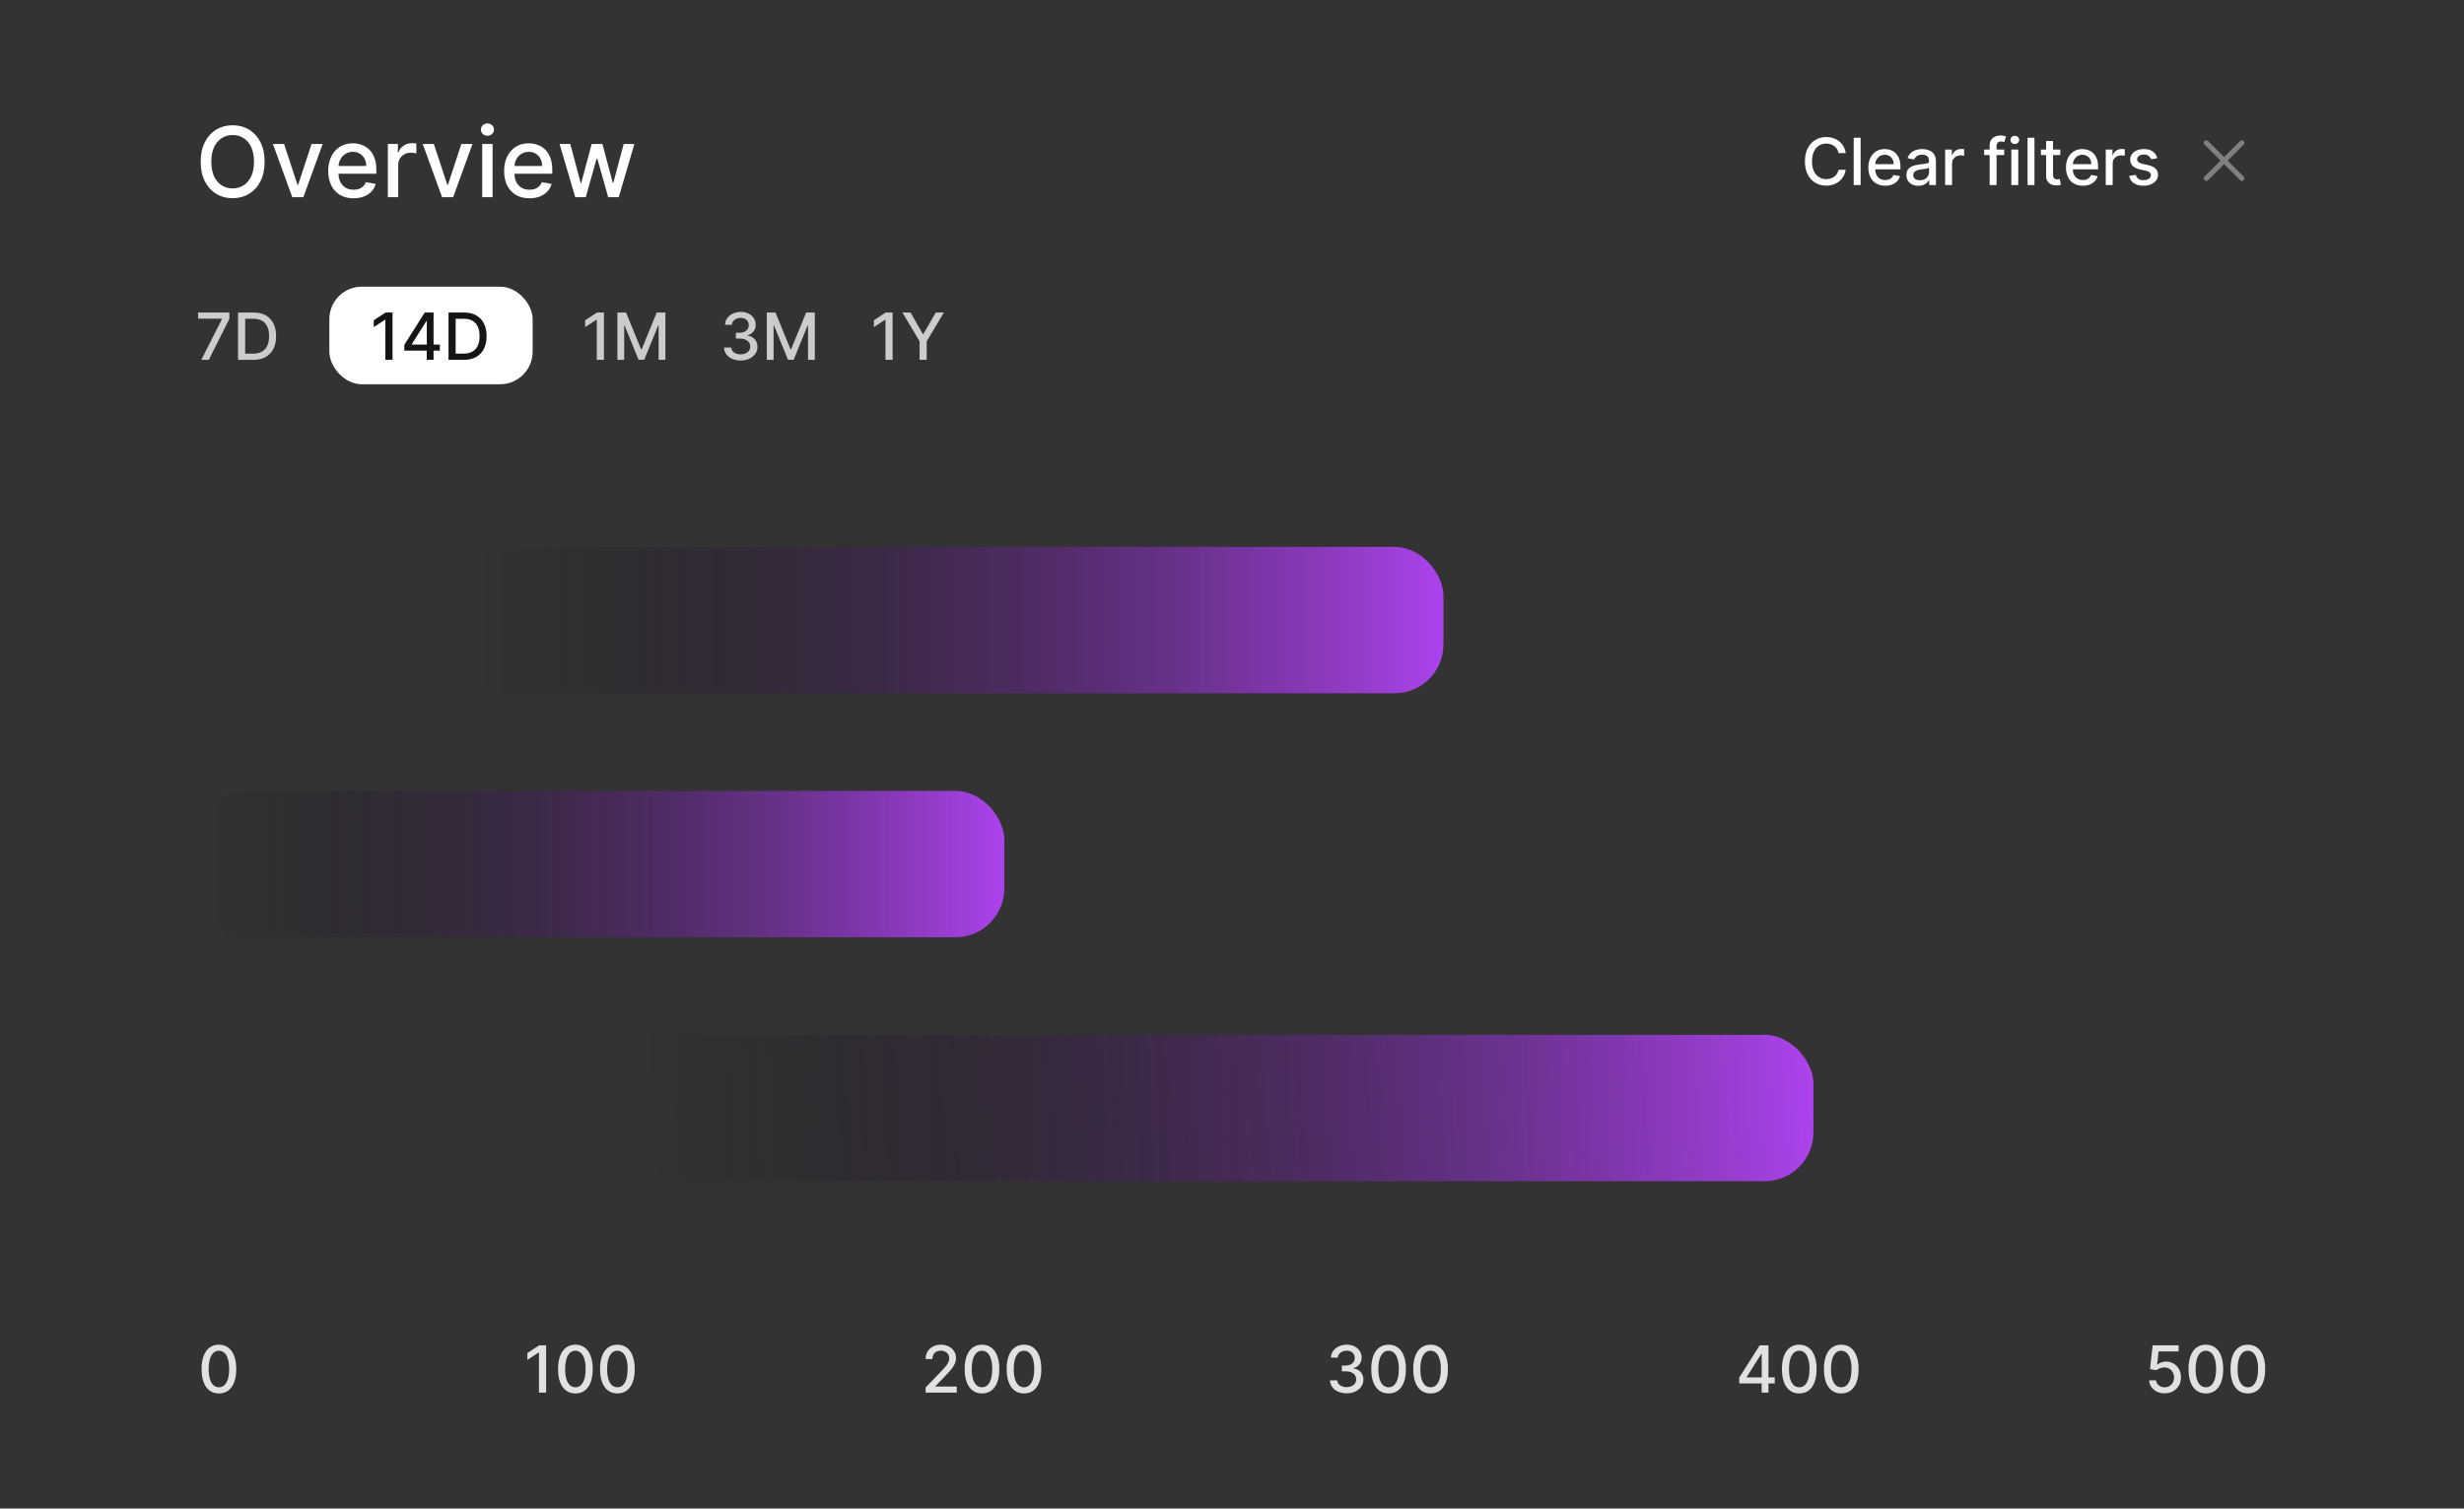 <svg width="606" height="371" viewBox="0 0 606 371" fill="none" xmlns="http://www.w3.org/2000/svg">
<rect x="0" y="0" width="606" height="371" fill="#333333" stroke="none"/>
<path d="M65.079 39.773C65.079 41.636 64.739 43.239 64.057 44.58C63.375 45.915 62.44 46.943 61.253 47.665C60.071 48.381 58.727 48.739 57.222 48.739C55.71 48.739 54.361 48.381 53.173 47.665C51.992 46.943 51.06 45.912 50.378 44.571C49.696 43.23 49.355 41.631 49.355 39.773C49.355 37.909 49.696 36.31 50.378 34.974C51.06 33.633 51.992 32.605 53.173 31.889C54.361 31.168 55.71 30.807 57.222 30.807C58.727 30.807 60.071 31.168 61.253 31.889C62.44 32.605 63.375 33.633 64.057 34.974C64.739 36.31 65.079 37.909 65.079 39.773ZM62.472 39.773C62.472 38.352 62.242 37.156 61.781 36.185C61.327 35.207 60.702 34.469 59.906 33.969C59.117 33.463 58.222 33.21 57.222 33.21C56.216 33.21 55.318 33.463 54.528 33.969C53.739 34.469 53.114 35.207 52.653 36.185C52.199 37.156 51.972 38.352 51.972 39.773C51.972 41.193 52.199 42.392 52.653 43.369C53.114 44.341 53.739 45.08 54.528 45.585C55.318 46.085 56.216 46.335 57.222 46.335C58.222 46.335 59.117 46.085 59.906 45.585C60.702 45.08 61.327 44.341 61.781 43.369C62.242 42.392 62.472 41.193 62.472 39.773ZM79.357 35.409L74.61 48.5H71.883L67.127 35.409H69.863L73.178 45.483H73.315L76.621 35.409H79.357ZM86.949 48.764C85.659 48.764 84.548 48.489 83.617 47.938C82.69 47.381 81.974 46.599 81.469 45.594C80.969 44.582 80.719 43.398 80.719 42.04C80.719 40.699 80.969 39.517 81.469 38.494C81.974 37.472 82.679 36.673 83.582 36.099C84.492 35.526 85.554 35.239 86.77 35.239C87.508 35.239 88.224 35.361 88.918 35.605C89.611 35.849 90.233 36.233 90.784 36.756C91.335 37.278 91.77 37.957 92.088 38.793C92.406 39.622 92.565 40.631 92.565 41.818V42.722H82.159V40.812H90.068C90.068 40.142 89.932 39.548 89.659 39.031C89.386 38.508 89.003 38.097 88.508 37.795C88.02 37.494 87.446 37.344 86.787 37.344C86.071 37.344 85.446 37.52 84.912 37.872C84.383 38.219 83.974 38.673 83.685 39.236C83.401 39.793 83.258 40.398 83.258 41.051V42.543C83.258 43.418 83.412 44.162 83.719 44.776C84.031 45.389 84.466 45.858 85.023 46.182C85.579 46.5 86.23 46.659 86.974 46.659C87.457 46.659 87.898 46.591 88.296 46.455C88.693 46.312 89.037 46.102 89.327 45.824C89.617 45.545 89.838 45.202 89.992 44.793L92.403 45.227C92.21 45.938 91.864 46.56 91.364 47.094C90.869 47.622 90.247 48.034 89.497 48.33C88.753 48.619 87.903 48.764 86.949 48.764ZM95.393 48.5V35.409H97.856V37.489H97.992C98.231 36.784 98.651 36.23 99.254 35.827C99.862 35.418 100.549 35.213 101.316 35.213C101.475 35.213 101.663 35.219 101.879 35.23C102.1 35.242 102.273 35.256 102.398 35.273V37.71C102.296 37.682 102.114 37.651 101.853 37.617C101.592 37.577 101.33 37.557 101.069 37.557C100.467 37.557 99.93 37.685 99.458 37.94C98.992 38.19 98.623 38.54 98.35 38.989C98.077 39.432 97.941 39.938 97.941 40.506V48.5H95.393ZM116.201 35.409L111.454 48.5H108.727L103.971 35.409H106.707L110.022 45.483H110.158L113.465 35.409H116.201ZM118.596 48.5V35.409H121.144V48.5H118.596ZM119.883 33.389C119.44 33.389 119.059 33.242 118.741 32.946C118.428 32.645 118.272 32.287 118.272 31.872C118.272 31.452 118.428 31.094 118.741 30.798C119.059 30.497 119.44 30.347 119.883 30.347C120.326 30.347 120.704 30.497 121.016 30.798C121.335 31.094 121.494 31.452 121.494 31.872C121.494 32.287 121.335 32.645 121.016 32.946C120.704 33.242 120.326 33.389 119.883 33.389ZM130.214 48.764C128.925 48.764 127.814 48.489 126.882 47.938C125.956 47.381 125.24 46.599 124.734 45.594C124.234 44.582 123.984 43.398 123.984 42.04C123.984 40.699 124.234 39.517 124.734 38.494C125.24 37.472 125.945 36.673 126.848 36.099C127.757 35.526 128.82 35.239 130.036 35.239C130.774 35.239 131.49 35.361 132.183 35.605C132.876 35.849 133.499 36.233 134.05 36.756C134.601 37.278 135.036 37.957 135.354 38.793C135.672 39.622 135.831 40.631 135.831 41.818V42.722H125.425V40.812H133.334C133.334 40.142 133.197 39.548 132.925 39.031C132.652 38.508 132.268 38.097 131.774 37.795C131.286 37.494 130.712 37.344 130.053 37.344C129.337 37.344 128.712 37.52 128.178 37.872C127.649 38.219 127.24 38.673 126.95 39.236C126.666 39.793 126.524 40.398 126.524 41.051V42.543C126.524 43.418 126.678 44.162 126.984 44.776C127.297 45.389 127.732 45.858 128.288 46.182C128.845 46.5 129.496 46.659 130.24 46.659C130.723 46.659 131.163 46.591 131.561 46.455C131.959 46.312 132.303 46.102 132.592 45.824C132.882 45.545 133.104 45.202 133.257 44.793L135.669 45.227C135.476 45.938 135.129 46.56 134.629 47.094C134.135 47.622 133.513 48.034 132.763 48.33C132.018 48.619 131.169 48.764 130.214 48.764ZM141.473 48.5L137.621 35.409H140.254L142.82 45.023H142.947L145.521 35.409H148.155L150.712 44.98H150.839L153.388 35.409H156.021L152.178 48.5H149.578L146.919 39.048H146.723L144.064 48.5H141.473Z" fill="white"/>
<path d="M453.943 37.648H452.17C452.102 37.269 451.975 36.936 451.79 36.648C451.604 36.36 451.377 36.115 451.108 35.915C450.839 35.714 450.538 35.562 450.205 35.46C449.875 35.358 449.525 35.307 449.153 35.307C448.483 35.307 447.883 35.475 447.352 35.812C446.826 36.15 446.409 36.644 446.102 37.295C445.799 37.947 445.648 38.742 445.648 39.682C445.648 40.629 445.799 41.428 446.102 42.08C446.409 42.731 446.828 43.224 447.358 43.557C447.888 43.89 448.485 44.057 449.148 44.057C449.515 44.057 449.864 44.008 450.193 43.909C450.527 43.807 450.828 43.657 451.097 43.46C451.366 43.263 451.593 43.023 451.778 42.739C451.968 42.451 452.098 42.121 452.17 41.75L453.943 41.756C453.848 42.328 453.665 42.854 453.392 43.335C453.123 43.812 452.777 44.225 452.352 44.574C451.932 44.919 451.451 45.186 450.909 45.375C450.367 45.564 449.777 45.659 449.136 45.659C448.129 45.659 447.231 45.42 446.443 44.943C445.655 44.462 445.034 43.775 444.58 42.881C444.129 41.987 443.903 40.92 443.903 39.682C443.903 38.439 444.131 37.373 444.585 36.483C445.04 35.589 445.661 34.903 446.449 34.426C447.237 33.945 448.133 33.705 449.136 33.705C449.754 33.705 450.33 33.794 450.864 33.972C451.402 34.146 451.884 34.403 452.312 34.744C452.741 35.081 453.095 35.494 453.375 35.983C453.655 36.468 453.845 37.023 453.943 37.648ZM457.607 33.864V45.5H455.908V33.864H457.607ZM463.653 45.676C462.794 45.676 462.053 45.492 461.432 45.125C460.814 44.754 460.337 44.233 460 43.562C459.667 42.888 459.5 42.099 459.5 41.193C459.5 40.299 459.667 39.511 460 38.83C460.337 38.148 460.807 37.615 461.409 37.233C462.015 36.85 462.723 36.659 463.534 36.659C464.027 36.659 464.504 36.74 464.966 36.903C465.428 37.066 465.843 37.322 466.21 37.67C466.578 38.019 466.867 38.472 467.08 39.028C467.292 39.581 467.398 40.254 467.398 41.045V41.648H460.46V40.375H465.733C465.733 39.928 465.642 39.532 465.46 39.188C465.278 38.839 465.023 38.564 464.693 38.364C464.367 38.163 463.985 38.062 463.545 38.062C463.068 38.062 462.652 38.18 462.295 38.415C461.943 38.646 461.67 38.949 461.477 39.324C461.288 39.695 461.193 40.099 461.193 40.534V41.528C461.193 42.112 461.295 42.608 461.5 43.017C461.708 43.426 461.998 43.739 462.369 43.955C462.741 44.167 463.174 44.273 463.67 44.273C463.992 44.273 464.286 44.227 464.551 44.136C464.816 44.042 465.045 43.901 465.239 43.716C465.432 43.53 465.58 43.301 465.682 43.028L467.29 43.318C467.161 43.792 466.93 44.206 466.597 44.562C466.267 44.915 465.852 45.189 465.352 45.386C464.856 45.58 464.29 45.676 463.653 45.676ZM471.822 45.693C471.269 45.693 470.769 45.591 470.322 45.386C469.875 45.178 469.521 44.877 469.26 44.483C469.002 44.089 468.874 43.606 468.874 43.034C468.874 42.542 468.968 42.136 469.158 41.818C469.347 41.5 469.603 41.248 469.925 41.062C470.247 40.877 470.607 40.737 471.004 40.642C471.402 40.547 471.807 40.475 472.22 40.426C472.743 40.365 473.167 40.316 473.493 40.278C473.819 40.237 474.055 40.17 474.203 40.08C474.351 39.989 474.425 39.841 474.425 39.636V39.597C474.425 39.1 474.285 38.716 474.004 38.443C473.728 38.17 473.315 38.034 472.766 38.034C472.194 38.034 471.743 38.161 471.413 38.415C471.088 38.665 470.862 38.943 470.737 39.25L469.141 38.886C469.33 38.356 469.607 37.928 469.97 37.602C470.338 37.273 470.76 37.034 471.237 36.886C471.714 36.735 472.216 36.659 472.743 36.659C473.091 36.659 473.461 36.701 473.851 36.784C474.245 36.864 474.612 37.011 474.953 37.227C475.298 37.443 475.58 37.752 475.8 38.153C476.019 38.551 476.129 39.068 476.129 39.705V45.5H474.47V44.307H474.402C474.292 44.526 474.127 44.742 473.908 44.955C473.688 45.167 473.406 45.343 473.061 45.483C472.716 45.623 472.304 45.693 471.822 45.693ZM472.192 44.33C472.661 44.33 473.063 44.237 473.396 44.051C473.733 43.865 473.989 43.623 474.163 43.324C474.341 43.021 474.43 42.697 474.43 42.352V41.227C474.37 41.288 474.252 41.345 474.078 41.398C473.908 41.447 473.713 41.49 473.493 41.528C473.273 41.562 473.059 41.595 472.851 41.625C472.643 41.651 472.468 41.674 472.328 41.693C471.999 41.735 471.697 41.805 471.425 41.903C471.156 42.002 470.94 42.144 470.777 42.33C470.618 42.511 470.538 42.754 470.538 43.057C470.538 43.477 470.694 43.795 471.004 44.011C471.315 44.224 471.711 44.33 472.192 44.33ZM478.392 45.5V36.773H480.034V38.159H480.125C480.284 37.689 480.564 37.32 480.966 37.051C481.371 36.778 481.83 36.642 482.341 36.642C482.447 36.642 482.572 36.646 482.716 36.653C482.864 36.661 482.979 36.67 483.062 36.682V38.307C482.994 38.288 482.873 38.267 482.699 38.244C482.525 38.218 482.35 38.205 482.176 38.205C481.775 38.205 481.417 38.29 481.102 38.46C480.792 38.627 480.545 38.86 480.364 39.159C480.182 39.455 480.091 39.792 480.091 40.17V45.5H478.392ZM492.92 36.773V38.136H487.989V36.773H492.92ZM489.341 45.5V35.761C489.341 35.216 489.46 34.763 489.699 34.403C489.938 34.04 490.254 33.769 490.648 33.591C491.042 33.409 491.47 33.318 491.932 33.318C492.273 33.318 492.564 33.347 492.807 33.403C493.049 33.456 493.229 33.506 493.347 33.551L492.949 34.926C492.869 34.903 492.767 34.877 492.642 34.847C492.517 34.812 492.366 34.795 492.188 34.795C491.775 34.795 491.479 34.898 491.301 35.102C491.127 35.307 491.04 35.602 491.04 35.989V45.5H489.341ZM494.673 45.5V36.773H496.372V45.5H494.673ZM495.531 35.426C495.236 35.426 494.982 35.328 494.77 35.131C494.562 34.93 494.457 34.691 494.457 34.415C494.457 34.135 494.562 33.896 494.77 33.699C494.982 33.498 495.236 33.398 495.531 33.398C495.827 33.398 496.079 33.498 496.287 33.699C496.499 33.896 496.605 34.135 496.605 34.415C496.605 34.691 496.499 34.93 496.287 35.131C496.079 35.328 495.827 35.426 495.531 35.426ZM500.357 33.864V45.5H498.658V33.864H500.357ZM506.716 36.773V38.136H501.949V36.773H506.716ZM503.227 34.682H504.926V42.938C504.926 43.267 504.975 43.515 505.074 43.682C505.172 43.845 505.299 43.956 505.455 44.017C505.614 44.074 505.786 44.102 505.972 44.102C506.108 44.102 506.227 44.093 506.33 44.074C506.432 44.055 506.511 44.04 506.568 44.028L506.875 45.432C506.777 45.47 506.636 45.508 506.455 45.545C506.273 45.587 506.045 45.61 505.773 45.614C505.326 45.621 504.909 45.542 504.523 45.375C504.136 45.208 503.824 44.951 503.585 44.602C503.347 44.254 503.227 43.816 503.227 43.29V34.682ZM512.263 45.676C511.403 45.676 510.662 45.492 510.041 45.125C509.424 44.754 508.946 44.233 508.609 43.562C508.276 42.888 508.109 42.099 508.109 41.193C508.109 40.299 508.276 39.511 508.609 38.83C508.946 38.148 509.416 37.615 510.018 37.233C510.625 36.85 511.333 36.659 512.143 36.659C512.636 36.659 513.113 36.74 513.575 36.903C514.037 37.066 514.452 37.322 514.82 37.67C515.187 38.019 515.477 38.472 515.689 39.028C515.901 39.581 516.007 40.254 516.007 41.045V41.648H509.07V40.375H514.342C514.342 39.928 514.251 39.532 514.07 39.188C513.888 38.839 513.632 38.564 513.303 38.364C512.977 38.163 512.594 38.062 512.155 38.062C511.678 38.062 511.261 38.18 510.905 38.415C510.553 38.646 510.28 38.949 510.087 39.324C509.897 39.695 509.803 40.099 509.803 40.534V41.528C509.803 42.112 509.905 42.608 510.109 43.017C510.318 43.426 510.607 43.739 510.979 43.955C511.35 44.167 511.784 44.273 512.28 44.273C512.602 44.273 512.895 44.227 513.161 44.136C513.426 44.042 513.655 43.901 513.848 43.716C514.041 43.53 514.189 43.301 514.291 43.028L515.899 43.318C515.77 43.792 515.539 44.206 515.206 44.562C514.876 44.915 514.462 45.189 513.962 45.386C513.465 45.58 512.899 45.676 512.263 45.676ZM517.892 45.5V36.773H519.534V38.159H519.625C519.784 37.689 520.064 37.32 520.466 37.051C520.871 36.778 521.33 36.642 521.841 36.642C521.947 36.642 522.072 36.646 522.216 36.653C522.364 36.661 522.479 36.67 522.562 36.682V38.307C522.494 38.288 522.373 38.267 522.199 38.244C522.025 38.218 521.85 38.205 521.676 38.205C521.275 38.205 520.917 38.29 520.602 38.46C520.292 38.627 520.045 38.86 519.864 39.159C519.682 39.455 519.591 39.792 519.591 40.17V45.5H517.892ZM530.572 38.903L529.033 39.176C528.968 38.979 528.866 38.792 528.726 38.614C528.589 38.436 528.404 38.29 528.169 38.176C527.934 38.062 527.641 38.006 527.288 38.006C526.807 38.006 526.406 38.114 526.084 38.33C525.762 38.542 525.601 38.816 525.601 39.153C525.601 39.445 525.709 39.68 525.925 39.858C526.141 40.036 526.489 40.182 526.97 40.295L528.357 40.614C529.16 40.799 529.758 41.085 530.152 41.472C530.546 41.858 530.743 42.36 530.743 42.977C530.743 43.5 530.591 43.966 530.288 44.375C529.989 44.78 529.571 45.099 529.033 45.33C528.499 45.561 527.879 45.676 527.175 45.676C526.197 45.676 525.4 45.468 524.783 45.051C524.165 44.631 523.786 44.034 523.646 43.261L525.288 43.011C525.391 43.439 525.601 43.763 525.919 43.983C526.237 44.199 526.652 44.307 527.163 44.307C527.72 44.307 528.165 44.191 528.499 43.96C528.832 43.725 528.999 43.439 528.999 43.102C528.999 42.83 528.896 42.6 528.692 42.415C528.491 42.229 528.182 42.089 527.766 41.994L526.288 41.67C525.474 41.485 524.872 41.189 524.482 40.784C524.095 40.379 523.902 39.865 523.902 39.244C523.902 38.729 524.046 38.278 524.334 37.892C524.622 37.506 525.019 37.205 525.527 36.989C526.035 36.769 526.616 36.659 527.271 36.659C528.214 36.659 528.957 36.864 529.499 37.273C530.04 37.678 530.398 38.222 530.572 38.903Z" fill="white"/>
<path fill-rule="evenodd" clip-rule="evenodd" d="M551.817 34.683C552.061 34.927 552.061 35.323 551.817 35.567L543.067 44.317C542.823 44.561 542.427 44.561 542.183 44.317C541.939 44.073 541.939 43.677 542.183 43.433L550.933 34.683C551.177 34.439 551.573 34.439 551.817 34.683Z" fill="#808080"/>
<path fill-rule="evenodd" clip-rule="evenodd" d="M542.183 34.683C542.427 34.439 542.823 34.439 543.067 34.683L551.817 43.433C552.061 43.677 552.061 44.073 551.817 44.317C551.573 44.561 551.177 44.561 550.933 44.317L542.183 35.567C541.939 35.323 541.939 34.927 542.183 34.683Z" fill="#808080"/>
<path d="M49.511 88.5L54.591 78.454V78.369H48.716V76.864H56.409V78.421L51.347 88.5H49.511ZM62.311 88.5H58.544V76.864H62.43C63.571 76.864 64.55 77.097 65.368 77.562C66.186 78.025 66.813 78.689 67.249 79.557C67.688 80.421 67.908 81.456 67.908 82.665C67.908 83.877 67.686 84.919 67.243 85.79C66.803 86.661 66.167 87.331 65.334 87.801C64.501 88.267 63.493 88.5 62.311 88.5ZM60.3 86.966H62.215C63.101 86.966 63.838 86.799 64.425 86.466C65.012 86.129 65.451 85.642 65.743 85.006C66.035 84.365 66.18 83.585 66.18 82.665C66.18 81.752 66.035 80.977 65.743 80.341C65.455 79.704 65.025 79.222 64.453 78.892C63.881 78.562 63.171 78.398 62.322 78.398H60.3V86.966Z" fill="white" fill-opacity="0.75"/>
<rect x="81" y="70.5" width="50" height="24" rx="8" fill="white"/>
<path d="M96.534 76.864V88.5H94.773V78.625H94.704L91.921 80.443V78.761L94.824 76.864H96.534ZM99.438 86.227V84.807L104.466 76.864H105.585V78.954H104.875L101.278 84.648V84.739H108.17V86.227H99.438ZM104.955 88.5V85.796L104.966 85.148V76.864H106.631V88.5H104.955ZM114.077 88.5H110.31V76.864H114.196C115.336 76.864 116.315 77.097 117.134 77.562C117.952 78.025 118.579 78.689 119.014 79.557C119.454 80.421 119.673 81.456 119.673 82.665C119.673 83.877 119.452 84.919 119.009 85.79C118.569 86.661 117.933 87.331 117.099 87.801C116.266 88.267 115.259 88.5 114.077 88.5ZM112.065 86.966H113.98C114.866 86.966 115.603 86.799 116.19 86.466C116.777 86.129 117.217 85.642 117.509 85.006C117.8 84.365 117.946 83.585 117.946 82.665C117.946 81.752 117.8 80.977 117.509 80.341C117.221 79.704 116.791 79.222 116.219 78.892C115.647 78.562 114.937 78.398 114.088 78.398H112.065V86.966Z" fill="#151515"/>
<path d="M148.534 76.864V88.5H146.773V78.625H146.705L143.92 80.443V78.761L146.824 76.864H148.534ZM151.841 76.864H153.972L157.676 85.909H157.812L161.517 76.864H163.648V88.5H161.977V80.079H161.869L158.438 88.483H157.051L153.619 80.074H153.511V88.5H151.841V76.864Z" fill="white" fill-opacity="0.75"/>
<path d="M182.17 88.659C181.39 88.659 180.693 88.525 180.08 88.256C179.47 87.987 178.987 87.614 178.631 87.136C178.278 86.655 178.089 86.099 178.062 85.466H179.847C179.869 85.811 179.985 86.11 180.193 86.364C180.405 86.614 180.682 86.807 181.023 86.943C181.364 87.079 181.742 87.148 182.159 87.148C182.617 87.148 183.023 87.068 183.375 86.909C183.731 86.75 184.009 86.528 184.21 86.244C184.411 85.956 184.511 85.625 184.511 85.25C184.511 84.86 184.411 84.517 184.21 84.222C184.013 83.922 183.723 83.688 183.341 83.517C182.962 83.347 182.504 83.261 181.966 83.261H180.983V81.829H181.966C182.398 81.829 182.777 81.752 183.102 81.597C183.432 81.441 183.689 81.225 183.875 80.949C184.061 80.669 184.153 80.341 184.153 79.966C184.153 79.606 184.072 79.294 183.909 79.028C183.75 78.76 183.523 78.549 183.227 78.398C182.936 78.246 182.591 78.171 182.193 78.171C181.814 78.171 181.46 78.24 181.131 78.381C180.805 78.517 180.54 78.714 180.335 78.972C180.131 79.225 180.021 79.53 180.006 79.886H178.307C178.326 79.258 178.511 78.704 178.864 78.227C179.22 77.75 179.689 77.377 180.273 77.108C180.856 76.839 181.504 76.704 182.216 76.704C182.962 76.704 183.606 76.85 184.148 77.142C184.693 77.43 185.114 77.814 185.409 78.296C185.708 78.776 185.856 79.303 185.852 79.875C185.856 80.526 185.674 81.079 185.307 81.534C184.943 81.989 184.458 82.294 183.852 82.449V82.54C184.625 82.657 185.223 82.964 185.648 83.46C186.076 83.956 186.288 84.572 186.284 85.307C186.288 85.947 186.11 86.521 185.75 87.028C185.394 87.536 184.907 87.936 184.29 88.227C183.672 88.515 182.966 88.659 182.17 88.659ZM188.591 76.864H190.722L194.426 85.909H194.562L198.267 76.864H200.398V88.5H198.727V80.079H198.619L195.188 88.483H193.801L190.369 80.074H190.261V88.5H188.591V76.864Z" fill="white" fill-opacity="0.75"/>
<path d="M219.534 76.864V88.5H217.773V78.625H217.705L214.92 80.443V78.761L217.824 76.864H219.534ZM221.943 76.864H223.938L226.977 82.153H227.102L230.142 76.864H232.136L227.915 83.932V88.5H226.165V83.932L221.943 76.864Z" fill="white" fill-opacity="0.75"/>
<rect x="48" y="134.5" width="307" height="36" rx="12" fill="url(#paint0_linear_599_1158)"/>
<rect x="48" y="194.5" width="199" height="36" rx="12" fill="url(#paint1_linear_599_1158)"/>
<rect x="48" y="254.5" width="398" height="36" rx="12" fill="url(#paint2_linear_599_1158)"/>
<path d="M53.842 342.693C52.945 342.689 52.178 342.453 51.541 341.983C50.905 341.513 50.418 340.83 50.081 339.932C49.744 339.034 49.575 337.953 49.575 336.688C49.575 335.426 49.744 334.348 50.081 333.455C50.422 332.561 50.91 331.879 51.547 331.409C52.187 330.939 52.952 330.705 53.842 330.705C54.733 330.705 55.496 330.941 56.132 331.415C56.769 331.884 57.255 332.566 57.592 333.46C57.933 334.35 58.104 335.426 58.104 336.688C58.104 337.956 57.935 339.04 57.598 339.938C57.261 340.831 56.774 341.515 56.138 341.989C55.501 342.458 54.736 342.693 53.842 342.693ZM53.842 341.176C54.63 341.176 55.246 340.792 55.689 340.023C56.136 339.254 56.359 338.142 56.359 336.688C56.359 335.722 56.257 334.905 56.053 334.239C55.852 333.568 55.562 333.061 55.183 332.716C54.808 332.367 54.361 332.193 53.842 332.193C53.058 332.193 52.443 332.58 51.996 333.352C51.549 334.125 51.323 335.237 51.32 336.688C51.32 337.657 51.42 338.477 51.621 339.148C51.825 339.814 52.115 340.32 52.49 340.665C52.865 341.006 53.316 341.176 53.842 341.176Z" fill="white" fill-opacity="0.85"/>
<path d="M134.315 330.864V342.5H132.554V332.625H132.486L129.702 334.443V332.761L132.605 330.864H134.315ZM141.514 342.693C140.616 342.689 139.849 342.453 139.213 341.983C138.577 341.513 138.09 340.83 137.753 339.932C137.416 339.034 137.247 337.953 137.247 336.688C137.247 335.426 137.416 334.348 137.753 333.455C138.094 332.561 138.582 331.879 139.219 331.409C139.859 330.939 140.624 330.705 141.514 330.705C142.404 330.705 143.168 330.941 143.804 331.415C144.44 331.884 144.927 332.566 145.264 333.46C145.605 334.35 145.776 335.426 145.776 336.688C145.776 337.956 145.607 339.04 145.27 339.938C144.933 340.831 144.446 341.515 143.81 341.989C143.173 342.458 142.408 342.693 141.514 342.693ZM141.514 341.176C142.302 341.176 142.918 340.792 143.361 340.023C143.808 339.254 144.031 338.142 144.031 336.688C144.031 335.722 143.929 334.905 143.724 334.239C143.524 333.568 143.234 333.061 142.855 332.716C142.48 332.367 142.033 332.193 141.514 332.193C140.73 332.193 140.115 332.58 139.668 333.352C139.221 334.125 138.995 335.237 138.991 336.688C138.991 337.657 139.092 338.477 139.293 339.148C139.497 339.814 139.787 340.32 140.162 340.665C140.537 341.006 140.988 341.176 141.514 341.176ZM151.842 342.693C150.945 342.689 150.178 342.453 149.541 341.983C148.905 341.513 148.418 340.83 148.081 339.932C147.744 339.034 147.575 337.953 147.575 336.688C147.575 335.426 147.744 334.348 148.081 333.455C148.422 332.561 148.911 331.879 149.547 331.409C150.187 330.939 150.952 330.705 151.842 330.705C152.732 330.705 153.496 330.941 154.132 331.415C154.768 331.884 155.255 332.566 155.592 333.46C155.933 334.35 156.104 335.426 156.104 336.688C156.104 337.956 155.935 339.04 155.598 339.938C155.261 340.831 154.774 341.515 154.138 341.989C153.501 342.458 152.736 342.693 151.842 342.693ZM151.842 341.176C152.63 341.176 153.246 340.792 153.689 340.023C154.136 339.254 154.359 338.142 154.359 336.688C154.359 335.722 154.257 334.905 154.053 334.239C153.852 333.568 153.562 333.061 153.183 332.716C152.808 332.367 152.361 332.193 151.842 332.193C151.058 332.193 150.443 332.58 149.996 333.352C149.549 334.125 149.323 335.237 149.32 336.688C149.32 337.657 149.42 338.477 149.621 339.148C149.825 339.814 150.115 340.32 150.49 340.665C150.865 341.006 151.316 341.176 151.842 341.176Z" fill="white" fill-opacity="0.85"/>
<path d="M227.651 342.5V341.227L231.588 337.148C232.009 336.705 232.355 336.316 232.628 335.983C232.904 335.646 233.111 335.326 233.247 335.023C233.384 334.72 233.452 334.398 233.452 334.057C233.452 333.67 233.361 333.337 233.179 333.057C232.997 332.773 232.749 332.555 232.435 332.403C232.12 332.248 231.766 332.17 231.372 332.17C230.955 332.17 230.592 332.256 230.281 332.426C229.971 332.597 229.732 332.837 229.565 333.148C229.399 333.458 229.315 333.822 229.315 334.239H227.639C227.639 333.53 227.802 332.911 228.128 332.381C228.454 331.85 228.901 331.439 229.469 331.148C230.037 330.852 230.683 330.705 231.406 330.705C232.137 330.705 232.781 330.85 233.338 331.142C233.899 331.43 234.336 331.824 234.651 332.324C234.965 332.82 235.122 333.381 235.122 334.006C235.122 334.438 235.041 334.86 234.878 335.273C234.719 335.686 234.44 336.146 234.043 336.653C233.645 337.157 233.092 337.769 232.384 338.489L230.071 340.909V340.994H235.31V342.5H227.651ZM241.514 342.693C240.616 342.689 239.849 342.453 239.213 341.983C238.577 341.513 238.09 340.83 237.753 339.932C237.416 339.034 237.247 337.953 237.247 336.688C237.247 335.426 237.416 334.348 237.753 333.455C238.094 332.561 238.582 331.879 239.219 331.409C239.859 330.939 240.624 330.705 241.514 330.705C242.404 330.705 243.168 330.941 243.804 331.415C244.44 331.884 244.927 332.566 245.264 333.46C245.605 334.35 245.776 335.426 245.776 336.688C245.776 337.956 245.607 339.04 245.27 339.938C244.933 340.831 244.446 341.515 243.81 341.989C243.173 342.458 242.408 342.693 241.514 342.693ZM241.514 341.176C242.302 341.176 242.918 340.792 243.361 340.023C243.808 339.254 244.031 338.142 244.031 336.688C244.031 335.722 243.929 334.905 243.724 334.239C243.524 333.568 243.234 333.061 242.855 332.716C242.48 332.367 242.033 332.193 241.514 332.193C240.73 332.193 240.115 332.58 239.668 333.352C239.221 334.125 238.995 335.237 238.991 336.688C238.991 337.657 239.092 338.477 239.293 339.148C239.497 339.814 239.787 340.32 240.162 340.665C240.537 341.006 240.988 341.176 241.514 341.176ZM251.842 342.693C250.945 342.689 250.178 342.453 249.541 341.983C248.905 341.513 248.418 340.83 248.081 339.932C247.744 339.034 247.575 337.953 247.575 336.688C247.575 335.426 247.744 334.348 248.081 333.455C248.422 332.561 248.911 331.879 249.547 331.409C250.187 330.939 250.952 330.705 251.842 330.705C252.732 330.705 253.496 330.941 254.132 331.415C254.768 331.884 255.255 332.566 255.592 333.46C255.933 334.35 256.104 335.426 256.104 336.688C256.104 337.956 255.935 339.04 255.598 339.938C255.261 340.831 254.774 341.515 254.138 341.989C253.501 342.458 252.736 342.693 251.842 342.693ZM251.842 341.176C252.63 341.176 253.246 340.792 253.689 340.023C254.136 339.254 254.359 338.142 254.359 336.688C254.359 335.722 254.257 334.905 254.053 334.239C253.852 333.568 253.562 333.061 253.183 332.716C252.808 332.367 252.361 332.193 251.842 332.193C251.058 332.193 250.443 332.58 249.996 333.352C249.549 334.125 249.323 335.237 249.32 336.688C249.32 337.657 249.42 338.477 249.621 339.148C249.825 339.814 250.115 340.32 250.49 340.665C250.865 341.006 251.316 341.176 251.842 341.176Z" fill="white" fill-opacity="0.85"/>
<path d="M331.202 342.659C330.421 342.659 329.724 342.525 329.111 342.256C328.501 341.987 328.018 341.614 327.662 341.136C327.31 340.655 327.12 340.098 327.094 339.466H328.878C328.901 339.811 329.016 340.11 329.224 340.364C329.437 340.614 329.713 340.807 330.054 340.943C330.395 341.08 330.774 341.148 331.19 341.148C331.649 341.148 332.054 341.068 332.406 340.909C332.762 340.75 333.041 340.528 333.241 340.244C333.442 339.956 333.543 339.625 333.543 339.25C333.543 338.86 333.442 338.517 333.241 338.222C333.045 337.922 332.755 337.687 332.372 337.517C331.993 337.347 331.535 337.261 330.997 337.261H330.014V335.83H330.997C331.429 335.83 331.808 335.752 332.134 335.597C332.463 335.441 332.721 335.225 332.906 334.949C333.092 334.669 333.185 334.341 333.185 333.966C333.185 333.606 333.103 333.294 332.94 333.028C332.781 332.759 332.554 332.549 332.259 332.398C331.967 332.246 331.622 332.17 331.224 332.17C330.846 332.17 330.491 332.241 330.162 332.381C329.836 332.517 329.571 332.714 329.366 332.972C329.162 333.225 329.052 333.53 329.037 333.886H327.338C327.357 333.258 327.543 332.705 327.895 332.227C328.251 331.75 328.721 331.377 329.304 331.108C329.887 330.839 330.535 330.705 331.247 330.705C331.993 330.705 332.637 330.85 333.179 331.142C333.724 331.43 334.145 331.814 334.44 332.295C334.74 332.777 334.887 333.303 334.884 333.875C334.887 334.527 334.705 335.08 334.338 335.534C333.974 335.989 333.49 336.294 332.884 336.449V336.54C333.656 336.657 334.255 336.964 334.679 337.46C335.107 337.956 335.319 338.572 335.315 339.307C335.319 339.947 335.141 340.521 334.781 341.028C334.425 341.536 333.938 341.936 333.321 342.227C332.704 342.515 331.997 342.659 331.202 342.659ZM341.514 342.693C340.616 342.689 339.849 342.453 339.213 341.983C338.577 341.513 338.09 340.83 337.753 339.932C337.416 339.034 337.247 337.953 337.247 336.688C337.247 335.426 337.416 334.348 337.753 333.455C338.094 332.561 338.582 331.879 339.219 331.409C339.859 330.939 340.624 330.705 341.514 330.705C342.404 330.705 343.168 330.941 343.804 331.415C344.44 331.884 344.927 332.566 345.264 333.46C345.605 334.35 345.776 335.426 345.776 336.688C345.776 337.956 345.607 339.04 345.27 339.938C344.933 340.831 344.446 341.515 343.81 341.989C343.173 342.458 342.408 342.693 341.514 342.693ZM341.514 341.176C342.302 341.176 342.918 340.792 343.361 340.023C343.808 339.254 344.031 338.142 344.031 336.688C344.031 335.722 343.929 334.905 343.724 334.239C343.524 333.568 343.234 333.061 342.855 332.716C342.48 332.367 342.033 332.193 341.514 332.193C340.73 332.193 340.115 332.58 339.668 333.352C339.221 334.125 338.995 335.237 338.991 336.688C338.991 337.657 339.092 338.477 339.293 339.148C339.497 339.814 339.787 340.32 340.162 340.665C340.537 341.006 340.988 341.176 341.514 341.176ZM351.842 342.693C350.945 342.689 350.178 342.453 349.541 341.983C348.905 341.513 348.418 340.83 348.081 339.932C347.744 339.034 347.575 337.953 347.575 336.688C347.575 335.426 347.744 334.348 348.081 333.455C348.422 332.561 348.911 331.879 349.547 331.409C350.187 330.939 350.952 330.705 351.842 330.705C352.732 330.705 353.496 330.941 354.132 331.415C354.768 331.884 355.255 332.566 355.592 333.46C355.933 334.35 356.104 335.426 356.104 336.688C356.104 337.956 355.935 339.04 355.598 339.938C355.261 340.831 354.774 341.515 354.138 341.989C353.501 342.458 352.736 342.693 351.842 342.693ZM351.842 341.176C352.63 341.176 353.246 340.792 353.689 340.023C354.136 339.254 354.359 338.142 354.359 336.688C354.359 335.722 354.257 334.905 354.053 334.239C353.852 333.568 353.562 333.061 353.183 332.716C352.808 332.367 352.361 332.193 351.842 332.193C351.058 332.193 350.443 332.58 349.996 333.352C349.549 334.125 349.323 335.237 349.32 336.688C349.32 337.657 349.42 338.477 349.621 339.148C349.825 339.814 350.115 340.32 350.49 340.665C350.865 341.006 351.316 341.176 351.842 341.176Z" fill="white" fill-opacity="0.85"/>
<path d="M427.75 340.227V338.807L432.778 330.864H433.898V332.955H433.188L429.591 338.648V338.739H436.483V340.227H427.75ZM433.267 342.5V339.795L433.278 339.148V330.864H434.943V342.5H433.267ZM442.514 342.693C441.616 342.689 440.849 342.453 440.213 341.983C439.577 341.513 439.09 340.83 438.753 339.932C438.416 339.034 438.247 337.953 438.247 336.688C438.247 335.426 438.416 334.348 438.753 333.455C439.094 332.561 439.582 331.879 440.219 331.409C440.859 330.939 441.624 330.705 442.514 330.705C443.404 330.705 444.168 330.941 444.804 331.415C445.44 331.884 445.927 332.566 446.264 333.46C446.605 334.35 446.776 335.426 446.776 336.688C446.776 337.956 446.607 339.04 446.27 339.938C445.933 340.831 445.446 341.515 444.81 341.989C444.173 342.458 443.408 342.693 442.514 342.693ZM442.514 341.176C443.302 341.176 443.918 340.792 444.361 340.023C444.808 339.254 445.031 338.142 445.031 336.688C445.031 335.722 444.929 334.905 444.724 334.239C444.524 333.568 444.234 333.061 443.855 332.716C443.48 332.367 443.033 332.193 442.514 332.193C441.73 332.193 441.115 332.58 440.668 333.352C440.221 334.125 439.995 335.237 439.991 336.688C439.991 337.657 440.092 338.477 440.293 339.148C440.497 339.814 440.787 340.32 441.162 340.665C441.537 341.006 441.988 341.176 442.514 341.176ZM452.842 342.693C451.945 342.689 451.178 342.453 450.541 341.983C449.905 341.513 449.418 340.83 449.081 339.932C448.744 339.034 448.575 337.953 448.575 336.688C448.575 335.426 448.744 334.348 449.081 333.455C449.422 332.561 449.911 331.879 450.547 331.409C451.187 330.939 451.952 330.705 452.842 330.705C453.732 330.705 454.496 330.941 455.132 331.415C455.768 331.884 456.255 332.566 456.592 333.46C456.933 334.35 457.104 335.426 457.104 336.688C457.104 337.956 456.935 339.04 456.598 339.938C456.261 340.831 455.774 341.515 455.138 341.989C454.501 342.458 453.736 342.693 452.842 342.693ZM452.842 341.176C453.63 341.176 454.246 340.792 454.689 340.023C455.136 339.254 455.359 338.142 455.359 336.688C455.359 335.722 455.257 334.905 455.053 334.239C454.852 333.568 454.562 333.061 454.183 332.716C453.808 332.367 453.361 332.193 452.842 332.193C452.058 332.193 451.443 332.58 450.996 333.352C450.549 334.125 450.323 335.237 450.32 336.688C450.32 337.657 450.42 338.477 450.621 339.148C450.825 339.814 451.115 340.32 451.49 340.665C451.865 341.006 452.316 341.176 452.842 341.176Z" fill="white" fill-opacity="0.85"/>
<path d="M532.382 342.659C531.67 342.659 531.03 342.523 530.462 342.25C529.897 341.973 529.446 341.595 529.109 341.114C528.772 340.633 528.592 340.083 528.57 339.466H530.274C530.316 339.966 530.537 340.377 530.939 340.699C531.34 341.021 531.821 341.182 532.382 341.182C532.829 341.182 533.225 341.08 533.57 340.875C533.918 340.667 534.191 340.381 534.388 340.017C534.589 339.653 534.689 339.239 534.689 338.773C534.689 338.299 534.587 337.877 534.382 337.506C534.178 337.134 533.895 336.843 533.536 336.631C533.179 336.419 532.77 336.311 532.308 336.307C531.956 336.307 531.602 336.367 531.246 336.489C530.89 336.61 530.602 336.769 530.382 336.966L528.774 336.727L529.428 330.864H535.825V332.369H530.888L530.518 335.625H530.587C530.814 335.405 531.115 335.222 531.49 335.074C531.869 334.926 532.274 334.852 532.706 334.852C533.414 334.852 534.045 335.021 534.598 335.358C535.155 335.695 535.592 336.155 535.911 336.739C536.232 337.318 536.392 337.985 536.388 338.739C536.392 339.492 536.221 340.165 535.876 340.756C535.536 341.347 535.062 341.812 534.456 342.153C533.854 342.491 533.162 342.659 532.382 342.659ZM542.514 342.693C541.616 342.689 540.849 342.453 540.213 341.983C539.577 341.513 539.09 340.83 538.753 339.932C538.416 339.034 538.247 337.953 538.247 336.688C538.247 335.426 538.416 334.348 538.753 333.455C539.094 332.561 539.582 331.879 540.219 331.409C540.859 330.939 541.624 330.705 542.514 330.705C543.404 330.705 544.168 330.941 544.804 331.415C545.44 331.884 545.927 332.566 546.264 333.46C546.605 334.35 546.776 335.426 546.776 336.688C546.776 337.956 546.607 339.04 546.27 339.938C545.933 340.831 545.446 341.515 544.81 341.989C544.173 342.458 543.408 342.693 542.514 342.693ZM542.514 341.176C543.302 341.176 543.918 340.792 544.361 340.023C544.808 339.254 545.031 338.142 545.031 336.688C545.031 335.722 544.929 334.905 544.724 334.239C544.524 333.568 544.234 333.061 543.855 332.716C543.48 332.367 543.033 332.193 542.514 332.193C541.73 332.193 541.115 332.58 540.668 333.352C540.221 334.125 539.995 335.237 539.991 336.688C539.991 337.657 540.092 338.477 540.293 339.148C540.497 339.814 540.787 340.32 541.162 340.665C541.537 341.006 541.988 341.176 542.514 341.176ZM552.842 342.693C551.945 342.689 551.178 342.453 550.541 341.983C549.905 341.513 549.418 340.83 549.081 339.932C548.744 339.034 548.575 337.953 548.575 336.688C548.575 335.426 548.744 334.348 549.081 333.455C549.422 332.561 549.911 331.879 550.547 331.409C551.187 330.939 551.952 330.705 552.842 330.705C553.732 330.705 554.496 330.941 555.132 331.415C555.768 331.884 556.255 332.566 556.592 333.46C556.933 334.35 557.104 335.426 557.104 336.688C557.104 337.956 556.935 339.04 556.598 339.938C556.261 340.831 555.774 341.515 555.138 341.989C554.501 342.458 553.736 342.693 552.842 342.693ZM552.842 341.176C553.63 341.176 554.246 340.792 554.689 340.023C555.136 339.254 555.359 338.142 555.359 336.688C555.359 335.722 555.257 334.905 555.053 334.239C554.852 333.568 554.562 333.061 554.183 332.716C553.808 332.367 553.361 332.193 552.842 332.193C552.058 332.193 551.443 332.58 550.996 333.352C550.549 334.125 550.323 335.237 550.32 336.688C550.32 337.657 550.42 338.477 550.621 339.148C550.825 339.814 551.115 340.32 551.49 340.665C551.865 341.006 552.316 341.176 552.842 341.176Z" fill="white" fill-opacity="0.85"/>
<defs>
<linearGradient id="paint0_linear_599_1158" x1="355" y1="152.5" x2="116.494" y2="152.5" gradientUnits="userSpaceOnUse">
<stop stop-color="#AC43ED"/>
<stop offset="1" stop-opacity="0"/>
</linearGradient>
<linearGradient id="paint1_linear_599_1158" x1="247" y1="212.5" x2="48" y2="212.5" gradientUnits="userSpaceOnUse">
<stop stop-color="#AC43ED"/>
<stop offset="1" stop-opacity="0"/>
</linearGradient>
<linearGradient id="paint2_linear_599_1158" x1="446" y1="272.5" x2="158.554" y2="287.669" gradientUnits="userSpaceOnUse">
<stop stop-color="#AC43ED"/>
<stop offset="1" stop-opacity="0"/>
</linearGradient>
</defs>
</svg>

